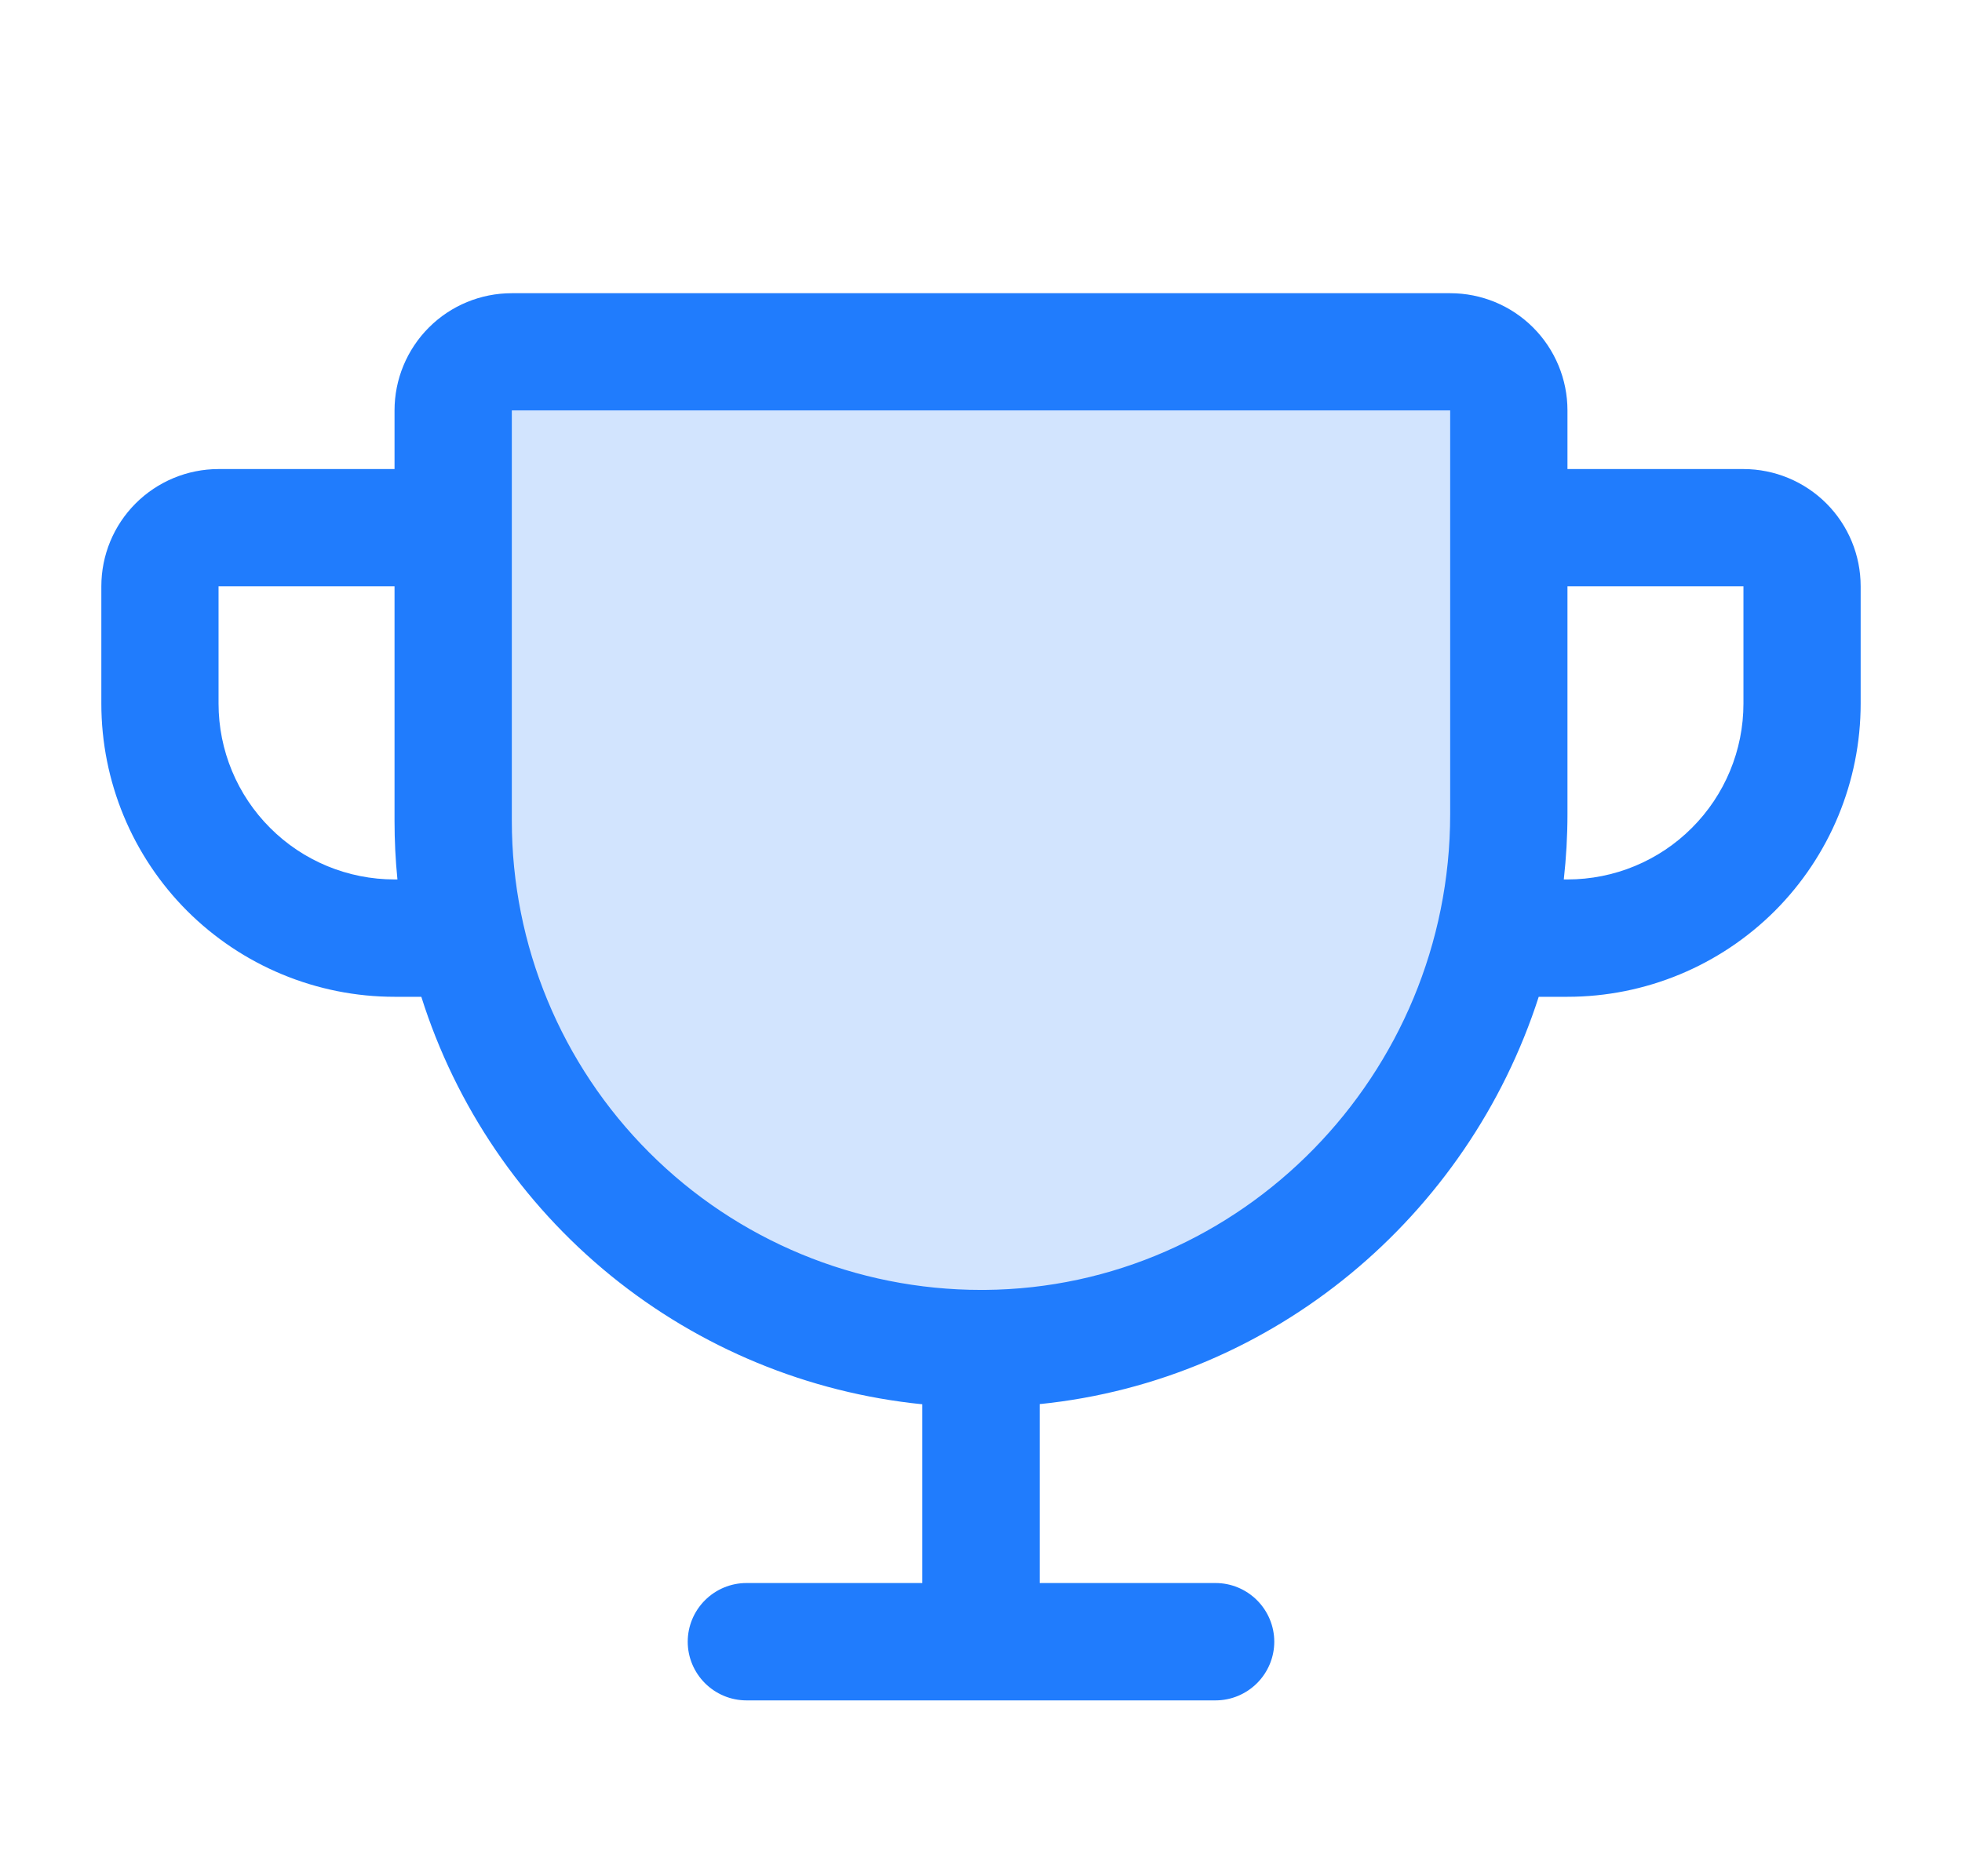 <svg width="23" height="22" viewBox="0 0 23 22" fill="none" xmlns="http://www.w3.org/2000/svg">
<path opacity="0.2" d="M17.688 4.812V9.548C17.688 12.959 14.959 15.787 11.547 15.812C10.731 15.819 9.921 15.663 9.165 15.355C8.409 15.047 7.721 14.592 7.141 14.017C6.562 13.442 6.102 12.758 5.788 12.004C5.474 11.25 5.312 10.441 5.312 9.625V4.812C5.312 4.63 5.385 4.455 5.514 4.326C5.643 4.197 5.818 4.125 6 4.125H17C17.182 4.125 17.357 4.197 17.486 4.326C17.615 4.455 17.688 4.63 17.688 4.812Z" fill="#207CFD"/>
<path d="M20.438 5.5H18.375V4.812C18.375 4.448 18.23 4.098 17.972 3.84C17.714 3.582 17.365 3.438 17 3.438H6C5.635 3.438 5.286 3.582 5.028 3.84C4.77 4.098 4.625 4.448 4.625 4.812V5.5H2.562C2.198 5.5 1.848 5.645 1.59 5.903C1.332 6.161 1.188 6.51 1.188 6.875V8.25C1.188 9.162 1.55 10.036 2.194 10.681C2.514 11 2.892 11.253 3.31 11.426C3.727 11.599 4.174 11.688 4.625 11.688H4.939C5.344 12.971 6.116 14.107 7.16 14.957C8.204 15.806 9.474 16.331 10.812 16.466V18.562H8.75C8.568 18.562 8.393 18.635 8.264 18.764C8.135 18.893 8.062 19.068 8.062 19.25C8.062 19.432 8.135 19.607 8.264 19.736C8.393 19.865 8.568 19.938 8.75 19.938H14.25C14.432 19.938 14.607 19.865 14.736 19.736C14.865 19.607 14.938 19.432 14.938 19.25C14.938 19.068 14.865 18.893 14.736 18.764C14.607 18.635 14.432 18.562 14.25 18.562H12.188V16.464C14.932 16.186 17.21 14.261 18.038 11.688H18.375C19.287 11.688 20.161 11.325 20.806 10.681C21.45 10.036 21.812 9.162 21.812 8.25V6.875C21.812 6.51 21.668 6.161 21.41 5.903C21.152 5.645 20.802 5.5 20.438 5.5ZM4.625 10.312C4.078 10.312 3.553 10.095 3.167 9.708C2.78 9.322 2.562 8.797 2.562 8.25V6.875H4.625V9.625C4.625 9.854 4.636 10.083 4.659 10.312H4.625ZM17 9.548C17 12.6 14.552 15.103 11.542 15.125H11.5C10.041 15.125 8.642 14.546 7.611 13.514C6.579 12.483 6 11.084 6 9.625V4.812H17V9.548ZM20.438 8.25C20.438 8.797 20.22 9.322 19.833 9.708C19.447 10.095 18.922 10.312 18.375 10.312H18.332C18.36 10.059 18.375 9.803 18.375 9.548V6.875H20.438V8.25Z" fill="#207CFD"/>
</svg>
